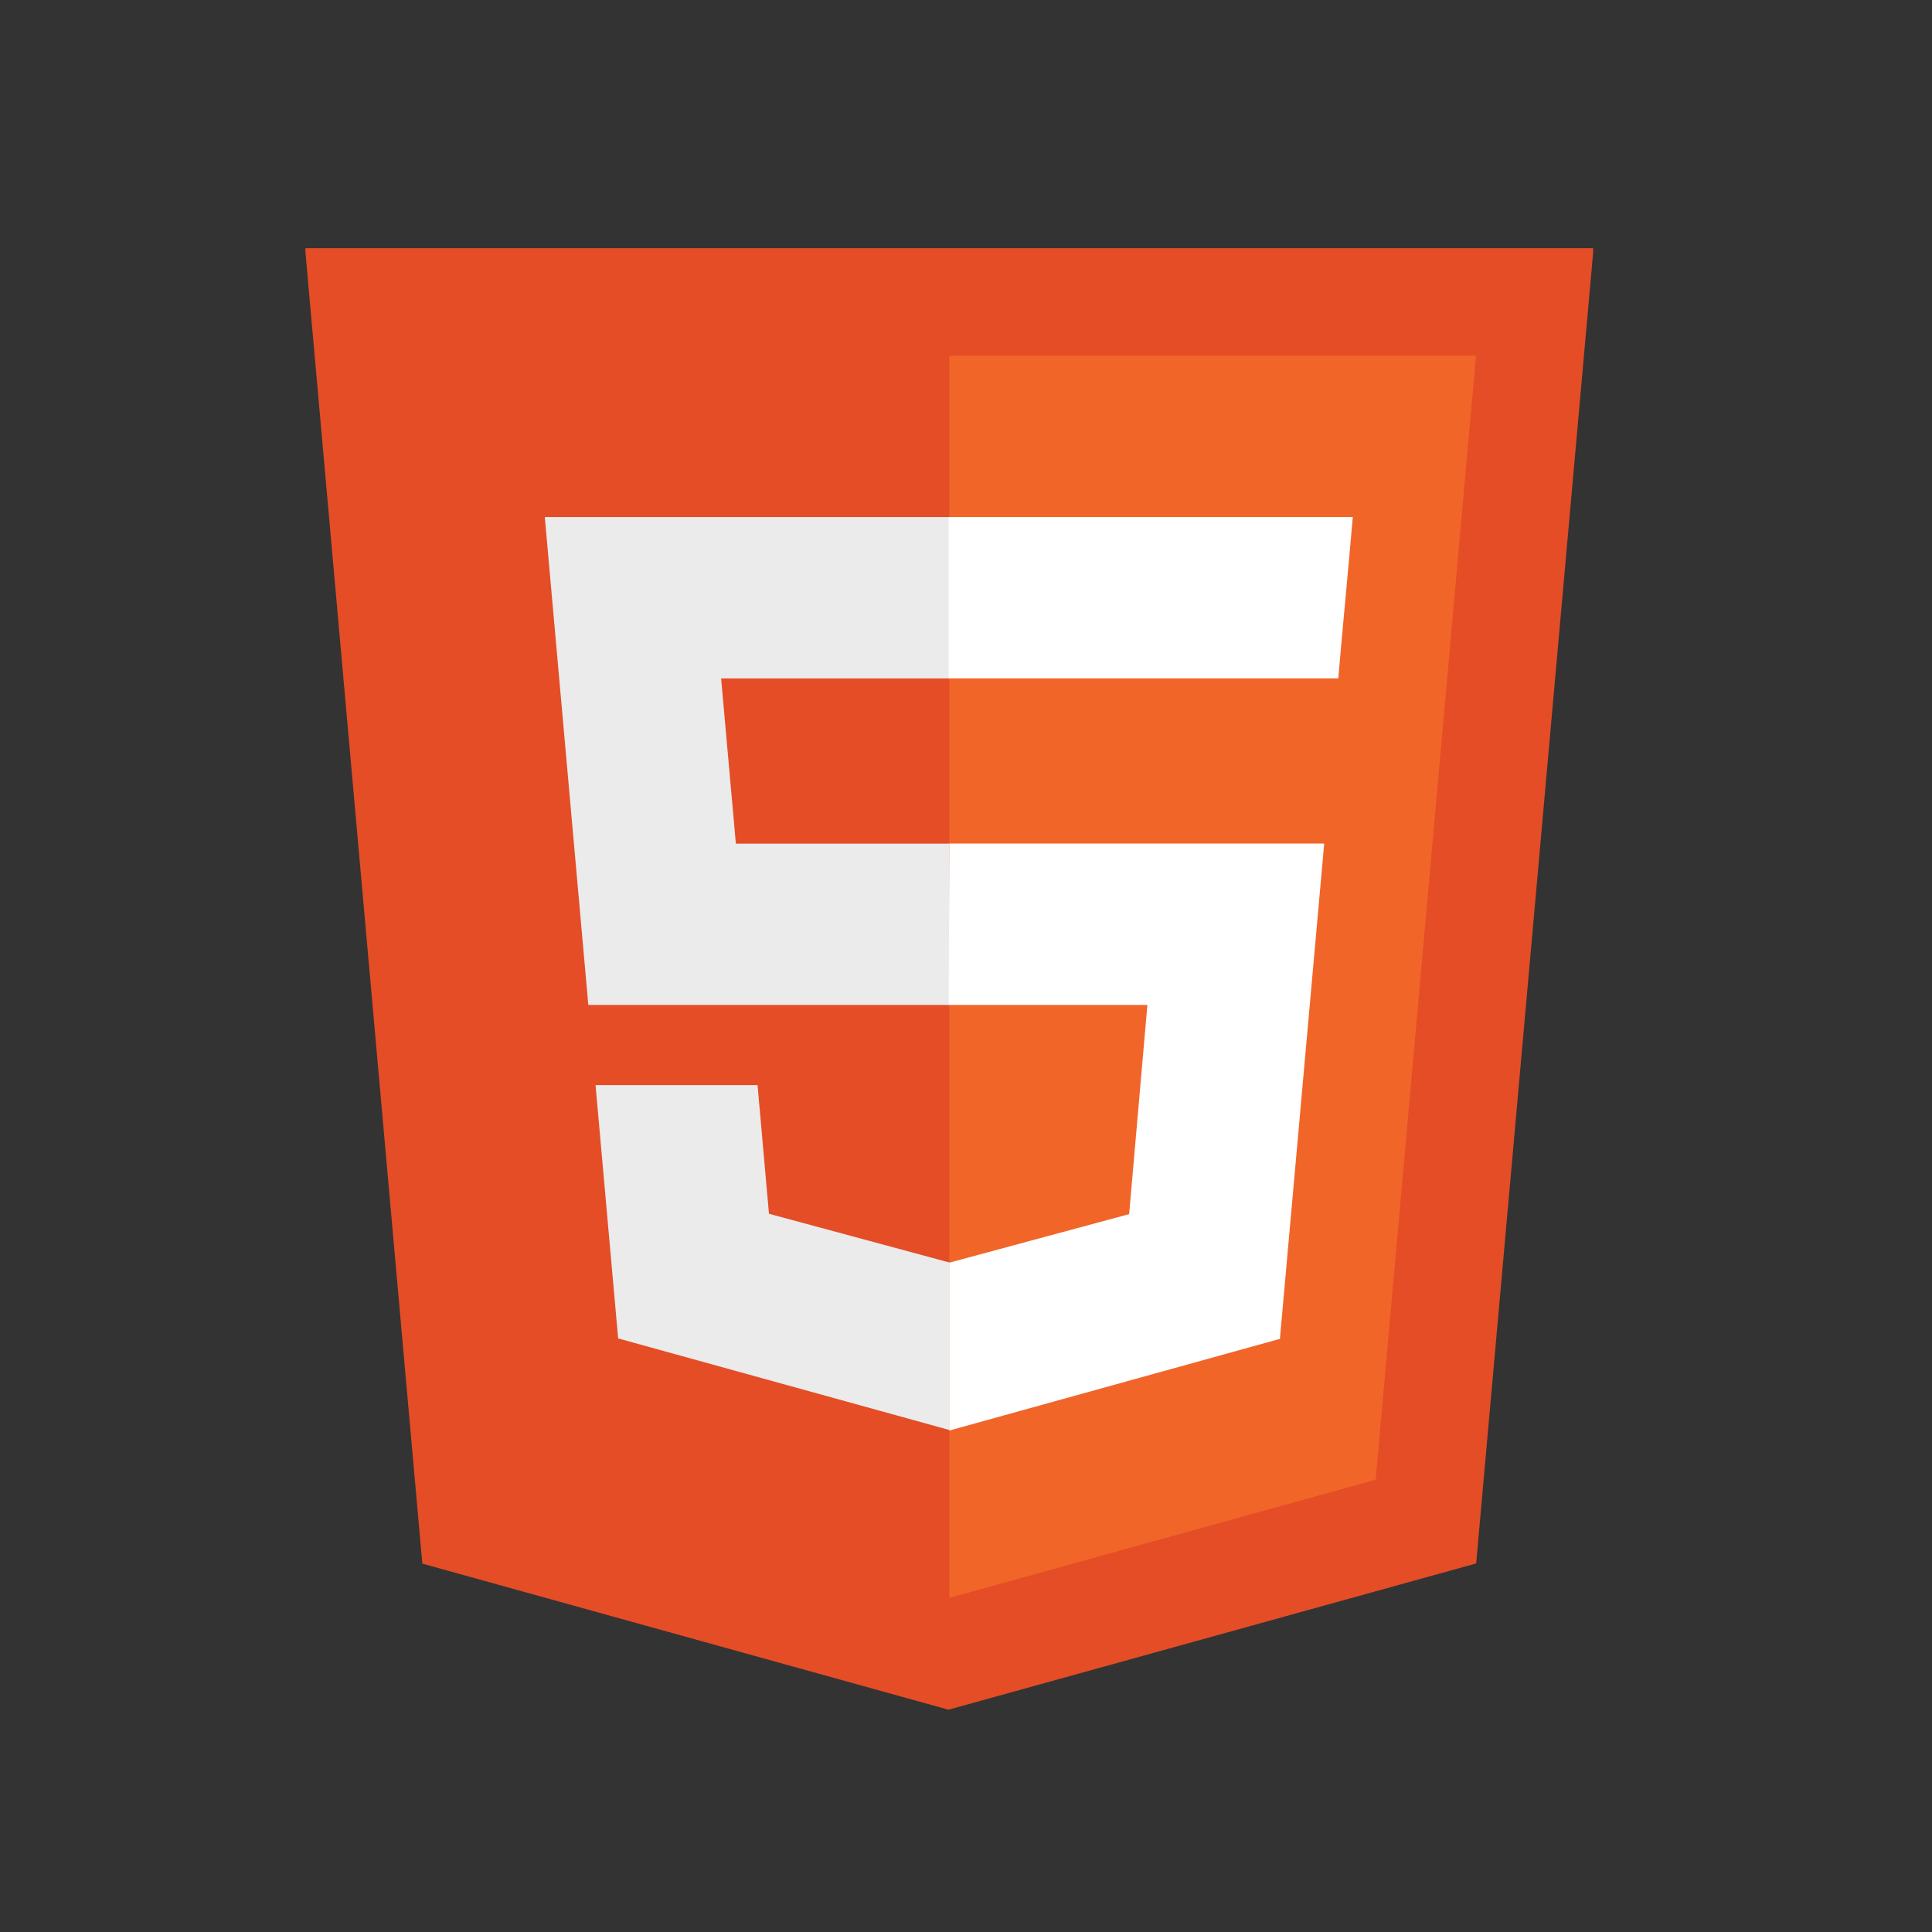 <svg xmlns="http://www.w3.org/2000/svg" xmlns:xlink="http://www.w3.org/1999/xlink" width="1080" zoomAndPan="magnify" viewBox="0 0 810 810" height="1080" preserveAspectRatio="xMidYMid meet" version="1.0"><rect x="0" y="0" width="810" height="810" fill="#333333" stroke="none"/><defs><clipPath id="d9458dbcfe"><path d="M 128.055 104 L 667.941 104 L 667.941 717 L 128.055 717 Z M 128.055 104 " clip-rule="nonzero"/></clipPath></defs><g clip-path="url(#d9458dbcfe)"><path fill="#e44d26" d="M 177.066 655.562 L 127.902 104.047 L 668.094 104.047 L 618.891 655.484 L 397.652 716.801 Z M 177.066 655.562 " fill-opacity="1" fill-rule="nonzero"/></g><path fill="#f16529" d="M 576.754 620.367 L 618.816 149.141 L 398 149.141 L 398 669.945 Z M 576.754 620.367 " fill-opacity="1" fill-rule="nonzero"/><path fill="#ebebeb" d="M 397.77 216.773 L 228.41 216.773 L 246.656 421.328 L 398 421.328 L 398 353.691 L 308.516 353.691 L 302.332 284.434 L 398 284.434 L 398 216.773 Z M 398 529.141 L 397.711 529.219 L 322.395 508.879 L 317.609 454.938 L 249.684 454.938 L 259.16 561.141 L 397.691 599.438 L 398 599.34 Z M 398 529.141 " fill-opacity="1" fill-rule="nonzero"/><path fill="#ffffff" d="M 397.77 421.328 L 481.047 421.328 L 473.395 509.031 L 397.961 529.387 L 397.961 599.766 L 536.605 561.328 L 555.18 353.656 L 398 353.656 Z M 565.555 234.93 L 567.164 216.773 L 397.73 216.773 L 397.73 284.414 L 561.074 284.414 L 562.418 269.207 Z M 565.555 234.93 " fill-opacity="1" fill-rule="nonzero"/></svg>